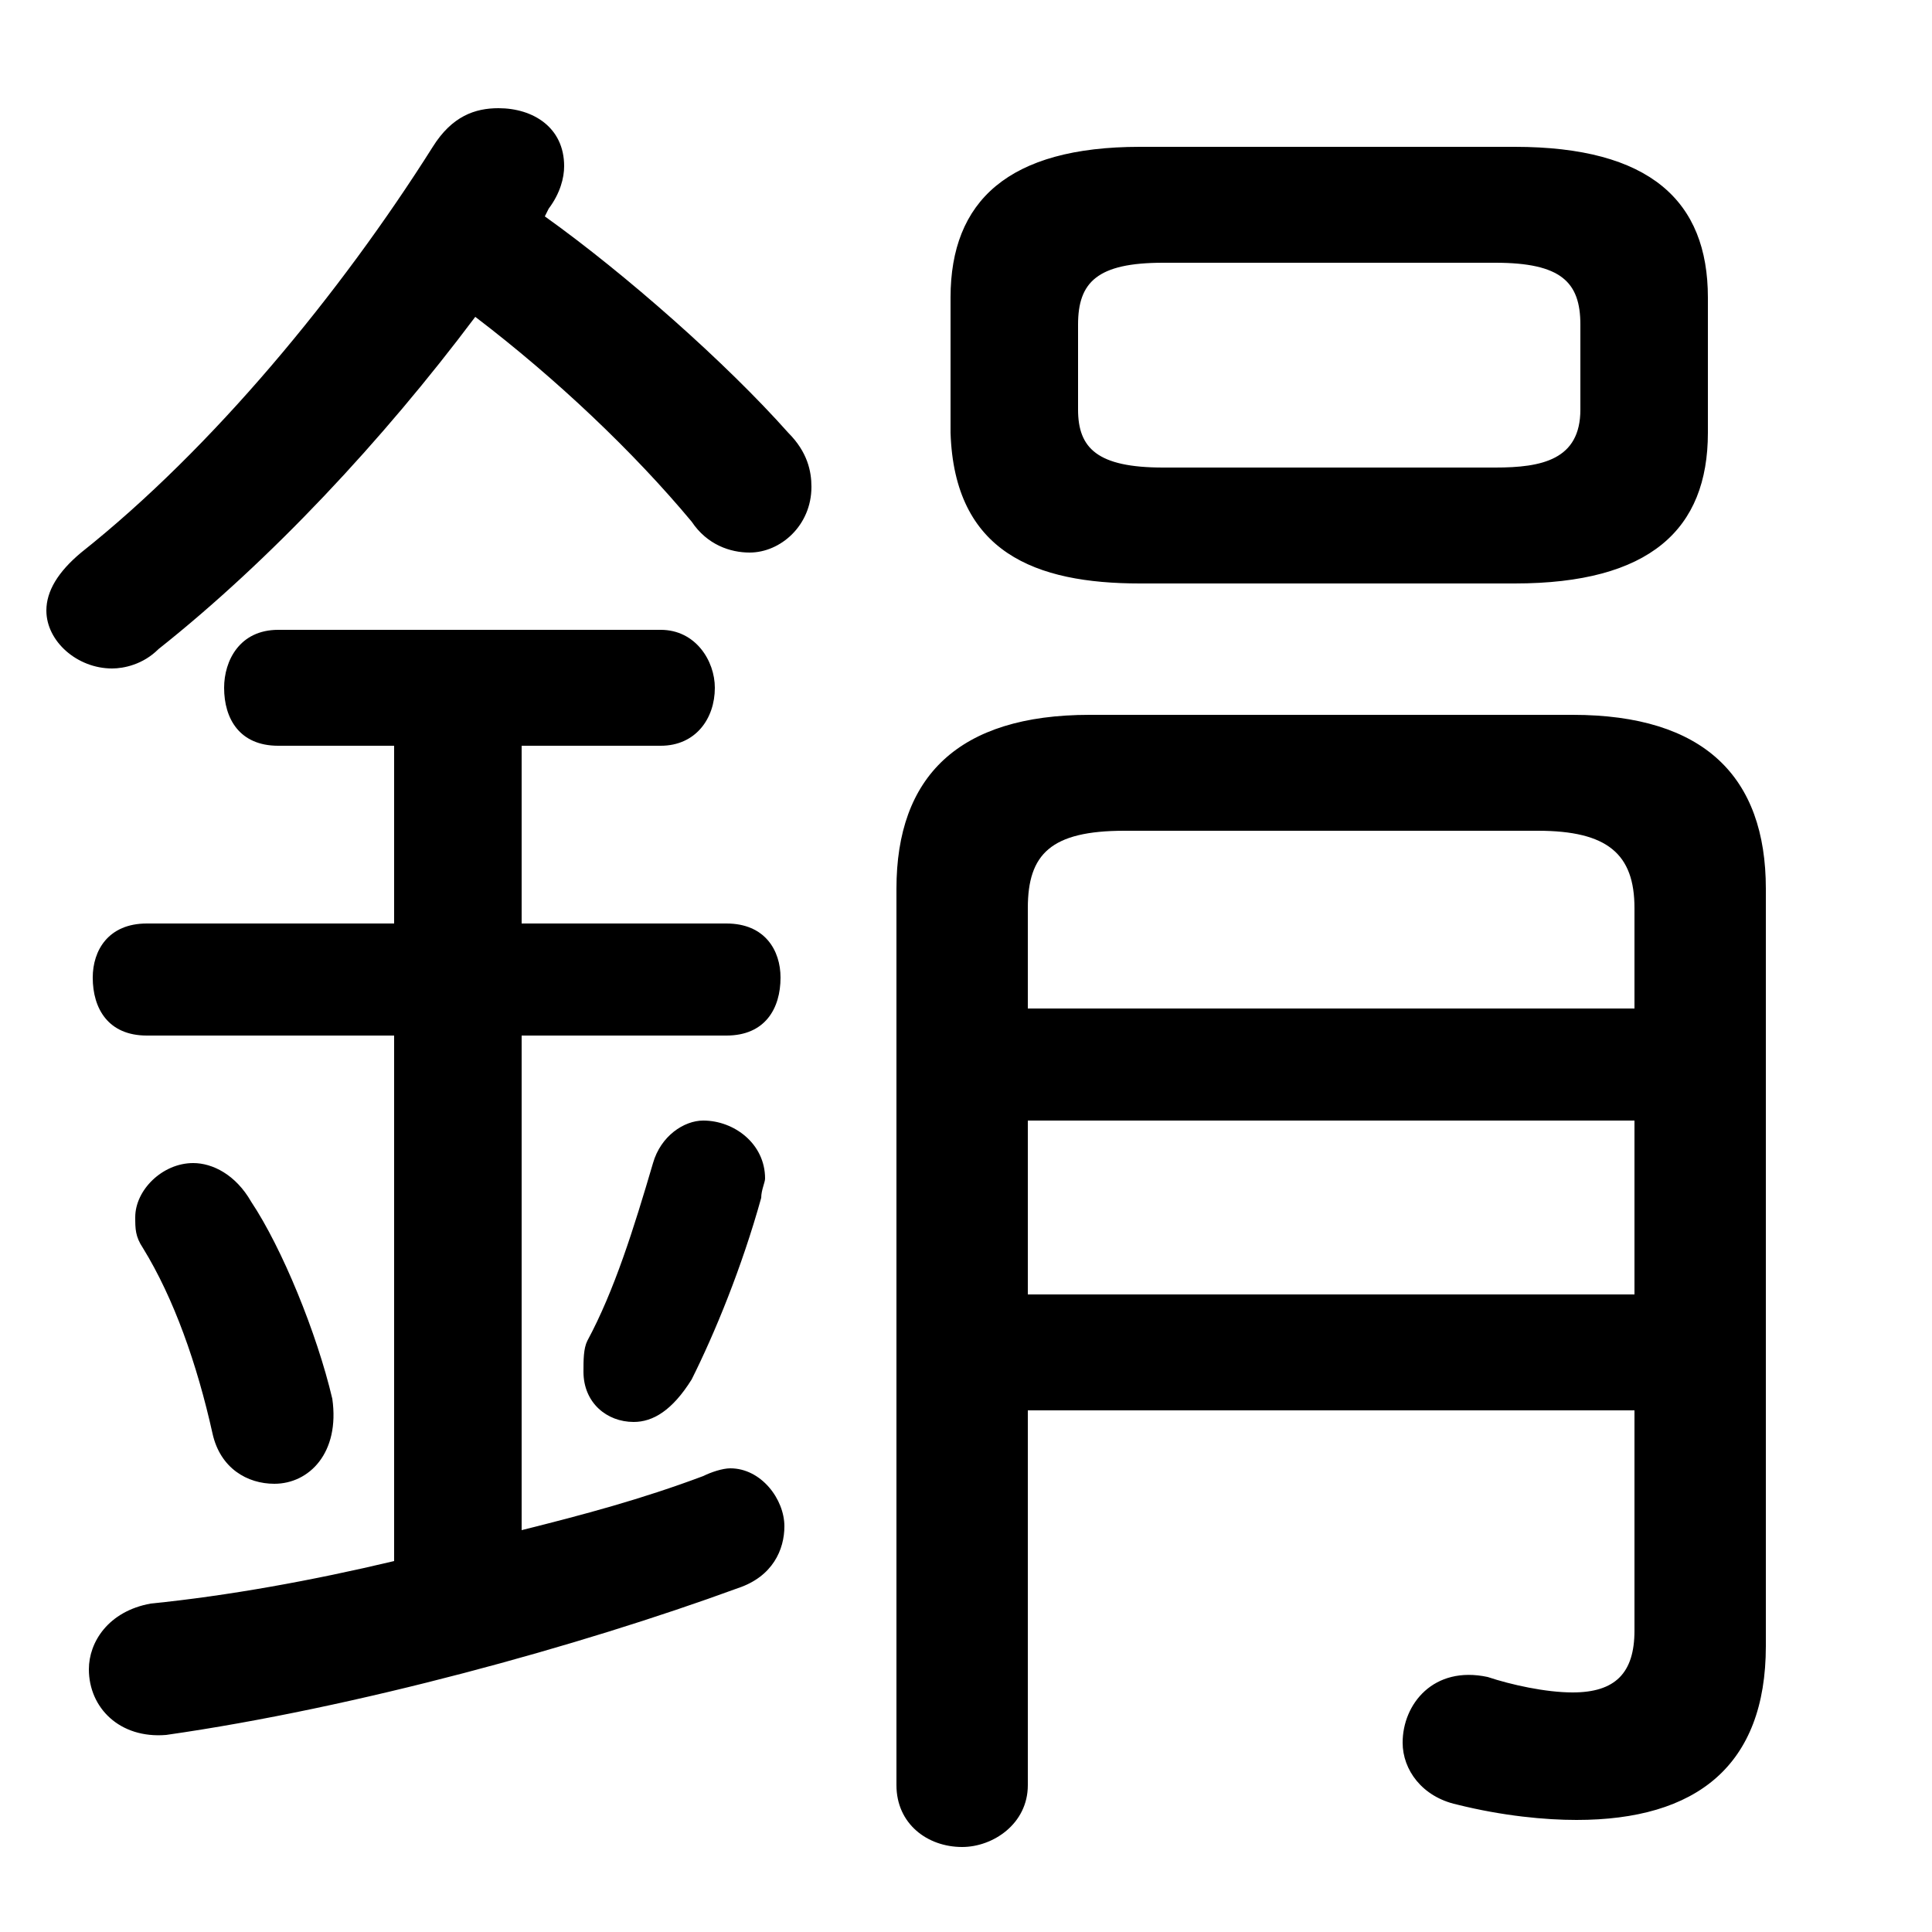 <svg xmlns="http://www.w3.org/2000/svg" viewBox="0 -44.0 50.0 50.0">
    <rect x="0" y="-44.0" width="50.0" height="50.0" fill="#808080" stroke="none"/>
    <g transform="scale(1, -1)">
        <!-- ボディの枠 -->
        <rect x="0" y="-6.0" width="50.0" height="50.0"
            stroke="white" fill="white"/>
        <!-- グリフ座標系の原点 -->
        <circle cx="0" cy="0" r="5" fill="white"/>
        <!-- グリフのアウトライン -->
        <g style="fill:black;stroke:#000000;stroke-width:0;stroke-linecap:round;stroke-linejoin:round;">
        <path d="M 39.2 28.9 C 42.7 28.9 44.2 30.3 44.2 32.8 L 44.2 36.3 C 44.2 38.8 42.7 40.2 39.2 40.2 L 29.5 40.2 C 26.1 40.2 24.6 38.8 24.6 36.3 L 24.6 32.8 C 24.7 29.7 26.8 28.9 29.5 28.9 Z M 30.1 31.9 C 28.4 31.9 27.9 32.4 27.9 33.4 L 27.9 35.6 C 27.9 36.7 28.4 37.2 30.1 37.2 L 38.7 37.2 C 40.4 37.2 40.9 36.7 40.9 35.6 L 40.9 33.4 C 40.9 32.1 39.9 31.9 38.7 31.9 Z M 14.2 38.6 C 14.5 39.0 14.6 39.4 14.6 39.7 C 14.6 40.7 13.8 41.2 12.9 41.2 C 12.3 41.2 11.7 41.0 11.2 40.2 C 8.8 36.4 5.5 32.4 2.1 29.7 C 1.5 29.2 1.2 28.7 1.2 28.2 C 1.2 27.4 2.0 26.7 2.9 26.7 C 3.2 26.7 3.7 26.8 4.1 27.2 C 7.0 29.5 9.9 32.6 12.3 35.8 C 14.4 34.2 16.4 32.3 17.9 30.5 C 18.3 29.9 18.9 29.7 19.4 29.7 C 20.2 29.7 21.0 30.4 21.0 31.4 C 21.0 31.8 20.9 32.3 20.4 32.8 C 18.8 34.6 16.2 36.9 14.1 38.4 Z M 10.2 24.7 L 10.2 20.1 L 3.8 20.1 C 2.8 20.1 2.4 19.4 2.4 18.7 C 2.4 17.9 2.8 17.2 3.8 17.2 L 10.2 17.2 L 10.2 3.6 C 8.1 3.1 5.9 2.7 3.9 2.5 C 2.8 2.3 2.3 1.5 2.3 0.8 C 2.3 -0.2 3.1 -1.0 4.3 -0.9 C 9.2 -0.2 15.0 1.4 19.1 2.9 C 20.0 3.2 20.3 3.9 20.3 4.5 C 20.3 5.2 19.7 6.0 18.9 6.0 C 18.7 6.0 18.4 5.9 18.2 5.8 C 16.6 5.2 15.1 4.8 13.5 4.4 L 13.5 17.2 L 18.8 17.2 C 19.8 17.2 20.2 17.9 20.2 18.7 C 20.2 19.4 19.8 20.1 18.8 20.1 L 13.5 20.1 L 13.5 24.7 L 17.1 24.7 C 18.0 24.7 18.5 25.4 18.5 26.2 C 18.5 26.9 18.0 27.7 17.1 27.7 L 7.2 27.7 C 6.2 27.7 5.8 26.9 5.8 26.2 C 5.8 25.4 6.2 24.7 7.2 24.7 Z M 42.3 7.5 L 42.3 1.8 C 42.3 0.7 41.8 0.2 40.7 0.2 C 40.0 0.2 39.1 0.4 38.5 0.6 C 37.1 0.9 36.3 -0.1 36.3 -1.1 C 36.3 -1.8 36.8 -2.5 37.7 -2.7 C 38.9 -3.0 40.0 -3.1 40.8 -3.1 C 43.9 -3.1 45.7 -1.7 45.7 1.4 L 45.7 21.0 C 45.7 23.9 44.1 25.5 40.7 25.5 L 28.2 25.5 C 24.8 25.5 23.2 23.9 23.2 21.0 L 23.2 -2.2 C 23.2 -3.2 24.0 -3.8 24.9 -3.8 C 25.7 -3.8 26.6 -3.2 26.6 -2.2 L 26.6 7.5 Z M 42.3 17.9 L 26.6 17.9 L 26.6 20.5 C 26.6 21.9 27.2 22.5 29.1 22.5 L 39.8 22.5 C 41.6 22.5 42.3 21.9 42.3 20.5 Z M 42.3 15.0 L 42.3 10.5 L 26.6 10.5 L 26.6 15.0 Z M 6.5 12.9 C 6.1 13.6 5.5 13.9 5.0 13.9 C 4.2 13.9 3.5 13.2 3.5 12.5 C 3.5 12.2 3.5 12.0 3.7 11.7 C 4.5 10.4 5.1 8.7 5.5 6.9 C 5.7 6.0 6.4 5.6 7.1 5.6 C 8.0 5.6 8.8 6.4 8.6 7.8 C 8.2 9.5 7.3 11.7 6.5 12.9 Z M 16.9 13.9 C 16.4 12.2 15.9 10.6 15.2 9.3 C 15.1 9.1 15.1 8.8 15.1 8.5 C 15.1 7.7 15.7 7.2 16.4 7.2 C 16.9 7.2 17.4 7.5 17.9 8.3 C 18.5 9.5 19.2 11.2 19.7 13.0 C 19.7 13.2 19.8 13.4 19.8 13.5 C 19.8 14.4 19.0 15.0 18.2 15.0 C 17.7 15.0 17.1 14.6 16.9 13.9 Z"/>
    </g>
    </g>
</svg>

